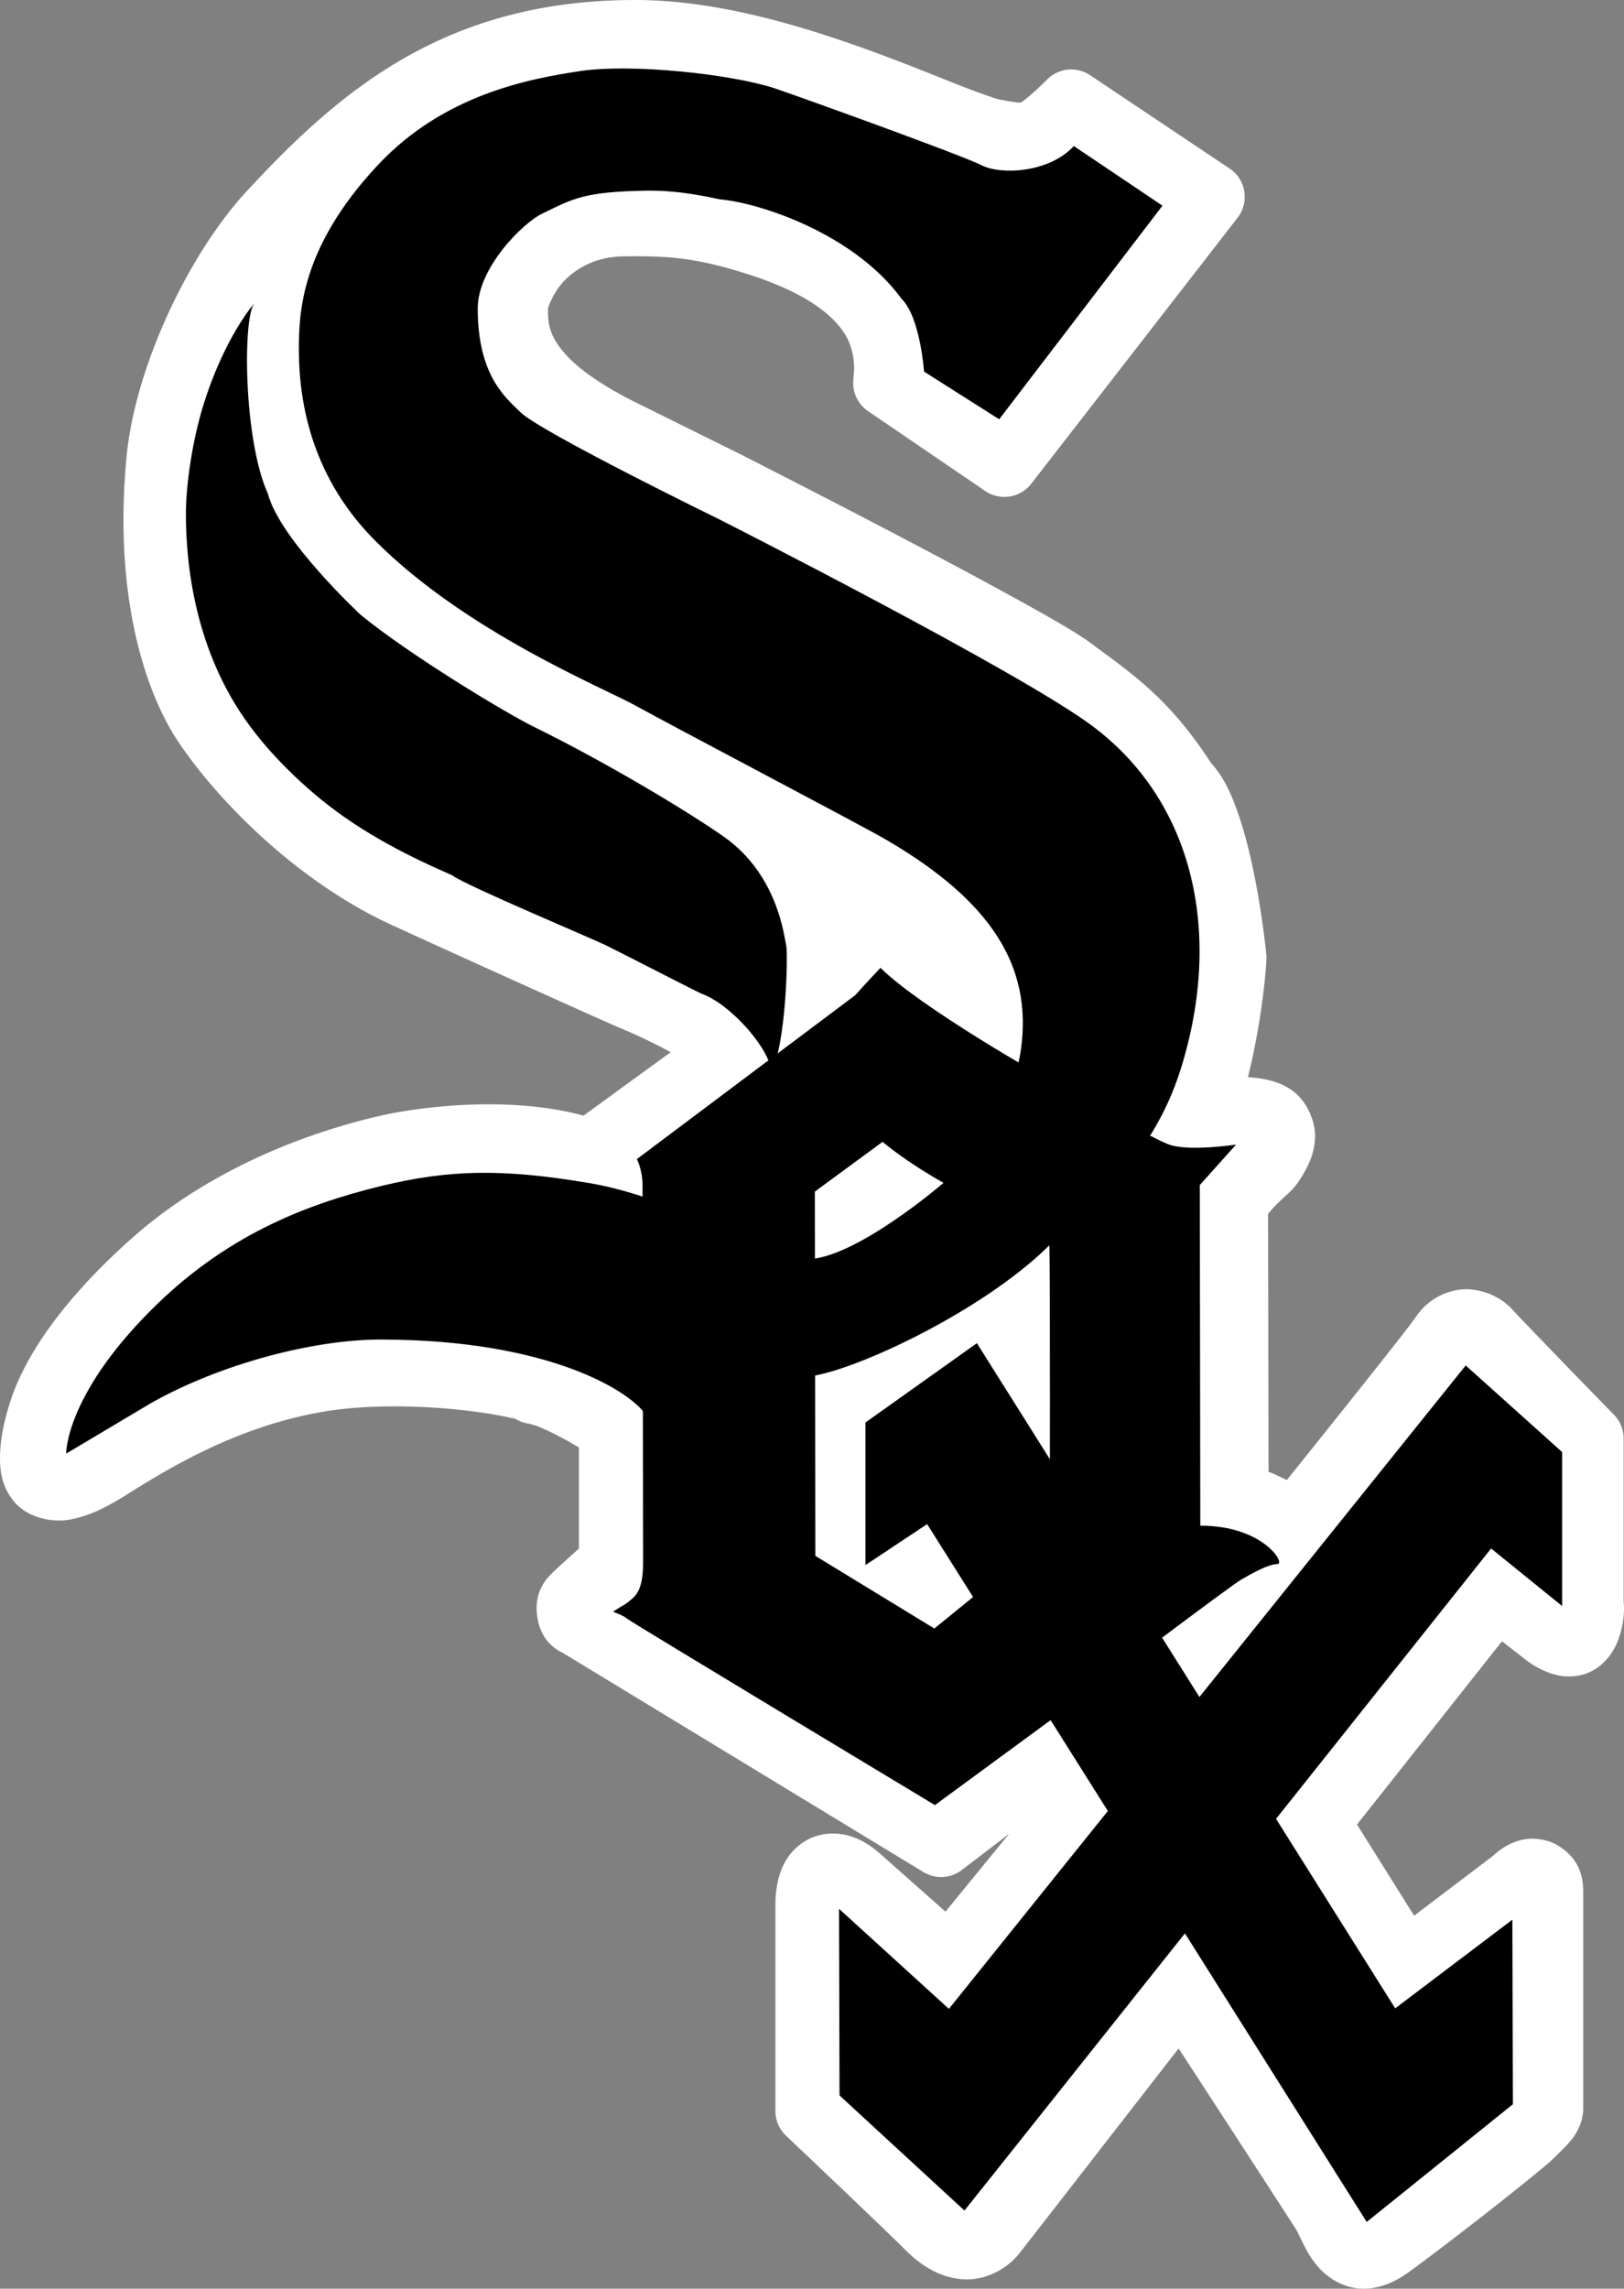 <?xml version="1.0" encoding="UTF-8" standalone="no"?>
<!-- Generator: Adobe Illustrator 21.1.0, SVG Export Plug-In . SVG Version: 6.00 Build 0)  -->

<svg
   version="1.1"
   id="Layer_1"
   x="0px"
   y="0px"
   width="313.301"
   height="441.442"
   viewBox="0 0 313.301 441.442"
   xml:space="preserve"
   sodipodi:docname="CHW_2.svg"
   inkscape:version="1.4 (86a8ad7, 2024-10-11)"
   xmlns:inkscape="http://www.inkscape.org/namespaces/inkscape"
   xmlns:sodipodi="http://sodipodi.sourceforge.net/DTD/sodipodi-0.dtd"
   xmlns="http://www.w3.org/2000/svg"
   xmlns:svg="http://www.w3.org/2000/svg"><rect x="0" y="0" width="313.301" height="441.442" fill="#808080" stroke="none"/><defs
   id="defs7" /><sodipodi:namedview
   id="namedview7"
   pagecolor="#ffffff"
   bordercolor="#000000"
   borderopacity="0.25"
   inkscape:showpageshadow="2"
   inkscape:pageopacity="0.0"
   inkscape:pagecheckerboard="0"
   inkscape:deskcolor="#d1d1d1"
   inkscape:zoom="2.7434042"
   inkscape:cx="156.55731"
   inkscape:cy="220.71119"
   inkscape:window-width="3440"
   inkscape:window-height="1377"
   inkscape:window-x="-8"
   inkscape:window-y="-8"
   inkscape:window-maximized="1"
   inkscape:current-layer="g7" />
<style
   type="text/css"
   id="style1">
	.st0{fill:#FFFFFF;}
	.st1{fill:none;stroke:#000000;stroke-width:0.267;}
</style>
<g
   id="g7"
   transform="translate(6.563,6.572)">
	<path
   id="path1"
   style="fill:#ffffff"
   sodipodi:type="inkscape:offset"
   inkscape:radius="6.5713086"
   inkscape:original="M 116 0 C 81.8 -4.7369516e-15 63.999219 15.200391 46.199219 34.400391 C 36.299219 44.900391 25.800391 67.299609 24.400391 82.099609 C 22.000391 106.99961 27.899219 124.69922 33.199219 132.69922 C 38.799219 141.19922 53.699609 157.50078 71.599609 165.80078 C 89.499609 174.00078 114.20039 185.09922 116.90039 186.19922 C 119.60039 187.29922 133.40039 193.60078 133.40039 196.80078 L 107.30078 215.80078 C 95.100781 211.40078 74.199609 213.59922 67.599609 215.19922 C 50.699609 219.19922 35.000391 226.89961 23.900391 236.59961 C 13.600391 245.59961 4.3996094 257.1 1.5996094 266 C -2.0003906 277.6 -0.1 285.10039 14 276.40039 C 23 270.70039 37.599219 261.8 56.199219 259 C 73.999219 256.4 95.100781 260.2 96.300781 261.5 C 99.300781 261.5 109.69922 267.50078 111.69922 268.80078 L 111.69922 295 C 111.69922 295 105.90078 300.20078 104.30078 301.80078 C 102.90078 303.20078 103.70039 306.20078 104.90039 306.30078 L 175 348.90039 L 195.5 333.19922 L 200.80078 342 L 176.59961 371.59961 L 159.09961 356.09961 C 153.89961 351.29961 149.59961 353.80039 149.59961 360.90039 L 149.59961 400.59961 C 149.59961 400.59961 167.90078 417.90078 172.80078 422.80078 C 177.80078 427.80078 182.4 427.30039 185 423.90039 C 187.6 420.60039 221.30078 377.19922 221.30078 377.19922 C 221.30078 377.19922 245.69922 414.69922 249.19922 420.19922 C 250.89922 422.79922 253.10078 432.30039 261.30078 426.40039 C 269.40078 420.50039 286.79961 406.9 289.09961 404.5 C 290.99961 402.6 292.30078 401.49961 292.30078 400.09961 L 292.30078 358.40039 C 292.30078 356.10039 289.99961 352.3 285.59961 356.5 L 264.5 372.5 L 247.19922 344.90039 L 282.09961 300.80078 L 292.09961 308.59961 C 300.69961 314.39961 300.09961 302.59961 300.09961 302.59961 L 300.09961 270.90039 C 300.09961 270.90039 283.40039 253.8 280.40039 250.5 C 277.50039 247.2 273.50039 248.80078 271.90039 251.30078 C 270.30039 253.80078 242.90039 287.90039 242.90039 287.90039 C 240.40039 284.50039 231.59961 281.90039 231.59961 281.90039 L 231.5 224.90039 C 231.5 224.90039 233.6 222.30078 237.5 218.80078 C 238.9 217.50078 246.3 207.5 231.5 207.5 L 225.69922 207.5 C 230.79922 191.9 231.19922 178.19922 231.19922 178.19922 C 231.19922 178.19922 228.60078 151.3 221.80078 144.5 C 214.00078 132.3 207.90078 128.7 200.30078 123 C 191.30078 116.3 133.09961 86.800781 133.09961 86.800781 L 112.5 76.599609 C 97.1 68.799609 92.299609 61.399219 92.599609 52.699219 C 92.799609 46.899219 100.4 36.300781 114 36.300781 C 122.9 36.200781 129.59961 36.7 141.09961 40.5 C 149.29961 43.3 164.80078 49.599219 164.80078 64.699219 L 164.59961 67.300781 L 187.19922 82.699219 L 227 31.400391 L 200.09961 13.400391 C 192.99961 20.500391 192.09922 20.5 184.69922 19 C 177.19922 17.6 143.8 0 116 0 z "
   d="m 116,-6.572 c -36.135,0 -56.495,16.961 -74.6,36.486 C 29.901,42.122 19.494,64.232 17.859,81.469 c -2.527,26.217 3.335,45.006 9.859,54.855 7.47e-4,0.001 0.001,0.003 0.002,0.004 6.427,9.75 21.507,26.341 41.115,35.434 a 6.572,6.572 0 0 0 0.027,0.014 c 8.97,4.109 19.628,8.936 28.391,12.879 8.763,3.943 15.151,6.809 17.168,7.631 0.897,0.365 4.987,2.209 8.393,4.094 l -16.801,12.232 c -14.561,-3.964 -32.208,-1.674 -39.939,0.197 -17.847,4.226 -34.387,12.26 -46.498,22.844 v -0.002 c -10.929,9.549 -20.694,21.092 -24.244,32.377 a 6.572,6.572 0 0 0 -0.008,0.025 c -1.008,3.248 -1.702,6.322 -1.852,9.367 -0.149,3.046 0.08,6.396 2.555,9.494 2.475,3.098 7.083,4.221 10.625,3.65 3.542,-0.571 6.859,-2.141 10.799,-4.572 a 6.572,6.572 0 0 0 0.064,-0.041 c 8.896,-5.634 22.581,-13.876 39.646,-16.449 8.076,-1.178 17.389,-0.924 24.641,-0.178 3.628,0.373 6.759,0.867 8.906,1.309 1.073,0.221 1.913,0.434 2.324,0.561 0.205,0.063 0.31,0.112 0.176,0.053 -0.135,-0.059 -0.454,0.1 -1.736,-1.289 a 6.572,6.572 0 0 0 4.828,2.115 c -1.441,0 -0.23,0.005 0.906,0.469 1.136,0.464 2.652,1.187 4.156,1.963 1.676,0.864 2.457,1.365 3.764,2.121 v 19.494 c -1.724,1.546 -3.916,3.478 -5.473,5.035 -2.802,2.802 -2.957,6.075 -2.488,8.59 0.235,1.257 0.636,2.463 1.553,3.773 0.629,0.899 1.697,1.989 3.234,2.682 l 69.635,42.316 a 6.572,6.572 0 0 0 7.408,-0.398 l 9.119,-6.984 -12.275,15.014 -12.383,-10.967 0.1,0.092 c -1.841,-1.699 -3.859,-3.046 -6.301,-3.756 -2.442,-0.71 -5.461,-0.593 -7.93,0.713 -4.937,2.612 -6.299,7.795 -6.299,12.672 v 39.699 a 6.572,6.572 0 0 0 2.059,4.775 c 0,0 18.484,17.488 23.068,22.072 3.29,3.29 7.148,5.469 11.412,5.621 4.262,0.152 8.309,-2.112 10.65,-5.172 2.479,-3.147 23.109,-29.722 30.6,-39.369 6.032,9.275 20.102,30.901 22.838,35.199 a 6.572,6.572 0 0 0 0.045,0.068 c -0.223,-0.341 0.385,0.831 1.061,2.203 0.676,1.372 1.57,3.13 3.195,4.914 1.625,1.784 4.376,3.68 7.754,3.928 3.378,0.248 6.588,-1.061 9.43,-3.105 a 6.572,6.572 0 0 0 0.031,-0.021 c 4.182,-3.046 10.564,-7.932 16.264,-12.408 2.85,-2.238 5.521,-4.368 7.656,-6.117 2.13,-1.744 3.45,-2.785 4.74,-4.129 0.842,-0.836 1.686,-1.583 2.668,-2.783 1.013,-1.238 2.375,-3.44 2.375,-6.176 v -41.699 c 0,-3.342 -0.907,-6.501 -4.758,-8.939 -1.925,-1.219 -4.753,-1.718 -7.133,-1.152 -2.38,0.566 -4.255,1.848 -5.92,3.438 l 0.566,-0.482 -15.375,11.66 -11.023,-17.584 27.973,-35.346 4.855,3.787 a 6.572,6.572 0 0 0 0.367,0.266 c 2.977,2.008 6.418,3.376 10.158,2.434 3.74,-0.943 5.903,-4.004 6.809,-6.184 1.812,-4.359 1.27,-8.031 1.27,-8.031 l 0.01,0.334 v -31.699 a 6.572,6.572 0 0 0 -1.871,-4.592 c 0,0 -17.101,-17.549 -19.537,-20.229 l 0.072,0.082 c -2.787,-3.171 -7.342,-4.577 -10.912,-3.891 -3.571,0.686 -6.262,2.679 -8.059,5.486 0.267,-0.417 -0.5,0.686 -1.377,1.824 -0.877,1.139 -2.068,2.664 -3.457,4.428 -2.777,3.528 -6.347,8.017 -9.867,12.43 -5.055,6.337 -7.579,9.475 -9.971,12.455 -0.946,-0.441 -1.919,-0.935 -2.797,-1.311 -0.392,-0.168 -0.36,-0.119 -0.732,-0.268 l -0.088,-49.77 c 0.694,-0.797 1.234,-1.542 3.812,-3.855 a 6.572,6.572 0 0 0 0.082,-0.076 c 1.313,-1.22 1.954,-2.14 2.928,-3.795 0.974,-1.655 2.039,-3.749 2.234,-6.727 0.196,-2.978 -1.36,-7.202 -4.48,-9.391 -2.427,-1.702 -5.279,-2.282 -8.453,-2.523 3.127,-12.755 3.568,-22.789 3.568,-22.789 a 6.572,6.572 0 0 0 -0.027,-0.824 c 0,0 -0.671,-6.996 -2.244,-14.943 -0.787,-3.974 -1.793,-8.208 -3.146,-12.131 -1.251,-3.626 -2.654,-6.984 -5.287,-9.91 -8.208,-12.683 -15.589,-17.418 -22.818,-22.84 a 6.572,6.572 0 0 0 -0.019,-0.014 c -3.119,-2.322 -8.254,-5.218 -15.047,-8.965 -6.793,-3.747 -14.941,-8.078 -22.803,-12.197 -15.723,-8.238 -30.305,-15.627 -30.305,-15.627 a 6.572,6.572 0 0 0 -0.055,-0.027 L 115.469,70.738 c -0.005,-0.003 -0.007,-0.005 -0.012,-0.008 -7.189,-3.643 -11.427,-7.015 -13.637,-9.814 -2.211,-2.802 -2.759,-4.911 -2.652,-7.99 0.006,-0.173 1.041,-3.424 3.584,-5.791 C 105.295,44.768 108.907,42.873 114,42.873 a 6.572,6.572 0 0 0 0.074,-0.002 c 8.61,-0.097 14.016,0.255 24.938,3.861 3.869,1.323 9.115,3.436 12.979,6.441 3.85,2.995 6.199,6.193 6.229,11.436 l -0.17,2.186 a 6.572,6.572 0 0 0 2.852,5.936 L 183.5,88.129 a 6.572,6.572 0 0 0 8.891,-1.402 L 232.191,35.428 A 6.572,6.572 0 0 0 230.654,25.939 L 203.754,7.939 a 6.572,6.572 0 0 0 -8.301,0.814 c -3.452,3.452 -5.017,4.437 -5.076,4.457 -0.059,0.02 -0.724,0.089 -4.373,-0.65 a 6.572,6.572 0 0 0 -0.1,-0.02 C 185.606,12.485 181.743,11.174 177.148,9.338 172.554,7.501 166.716,5.132 160.18,2.789 147.107,-1.897 131.287,-6.572 116,-6.572 Z" />
	<path
   class="st0"
   d="m 63,112 c 9.1,7.5 28,19 33.8,21.8 13.6,6.7 29.3,16.1 36.4,21.1 10.4,7.4 11.5,19.3 11.9,20.8 0.4,1.5 0,19.3 -2.9,24.5 0,-4.1 -7.6,-13 -13.4,-15.1 -0.6,-0.2 -16.3,-8.3 -18.6,-9.4 C 108,174.6 83.5,164.3 80.9,162.4 80.2,161.9 70.7,158.3 61.3,152 53.6,146.9 46.2,139.7 41.6,133.4 31,119.1 29.3,102.2 29.3,92.6 c 0,-5.8 1.3,-14.3 3.3,-20.8 4.1,-13.4 10,-20 10,-20 -2.4,2.4 -2.2,26.5 2.5,36.8 C 47.4,97.5 63,112 63,112"
   id="path2"
   style="fill:#000000" />
	<path
   class="st0"
   d="m 163.3,180.1 c 7.4,7.4 31.2,21.1 35.6,23.3 4.4,2.2 17.1,9.9 20.4,10.9 4,1.2 12.6,-0.1 12.6,-0.1 l -7,7.8 0.1,65.7 c 12.2,0 16.5,7.4 14.9,7.4 -1.9,0 -5.6,2.2 -7,3 -1.5,0.8 -22.6,16.7 -22.6,16.7 l -36.5,26.8 c 0,0 -57.8,-34.8 -59.3,-35.9 -0.6,-0.6 -2.8,-1.4 -2.8,-1.4 1.8,-1.2 2.2,-1.3 2.7,-1.7 1.3,-1.1 3.1,-1.8 3.1,-7.7 0,-1.5 -0.1,-72.7 -0.1,-72.7 0,-3.2 -1.1,-5.2 -1.1,-5.2 l 42.1,-31.6 c 1.8,-2 4.9,-5.3 4.9,-5.3"
   id="path3"
   style="fill:#000000" />
	<path
   d="m 150.5,223.2 13.2,-9.7 c 12.3,10.2 32.1,17.2 32.3,20 0.2,3.5 0.1,56 0.1,56 l -22.4,18.2 -23.1,-14.1"
   id="path4"
   style="fill:#ffffff" />
	<path
   class="st1"
   d="m 150.5,223.2 13.2,-9.7 c 12.3,10.2 32.1,17.2 32.3,20 0.2,3.5 0.1,56 0.1,56 l -22.4,18.2 -23.1,-14.1 z"
   id="path5" />
	<path
   class="st0"
   d="m 167.4,51.1 c 3.6,3.6 4.3,14 4.3,14 l 14.5,9.2 31.5,-41.2 -17.1,-11.5 c -4.8,5.2 -14.1,5.6 -17.8,3.7 -3.7,-1.9 -35.6,-13.4 -40.1,-14.9 -8.5,-2.7 -27.1,-4.7 -37.1,-3.3 -10,1.5 -26.5,4.5 -39.3,18.2 -15,16 -15.2,28.8 -15.2,35.6 0,10.8 2.8,25 14.9,37 17.4,17.4 43.8,28.2 49.8,31.5 10.6,5.8 43.8,23.2 48.6,26 20.4,11.9 28.2,24.5 26,40.4 -2,14.8 -15.2,26 -15.2,26 0,0 -16.9,14.5 -26.1,14.5 -6.7,0 -24.6,-11.8 -42.1,-14.7 -16.7,-2.8 -26.9,-2.6 -40.1,0.6 -14.7,3.6 -30.1,9.6 -44.5,24.1 C 6,262.8 6.2,273.8 6.2,273.8 l 16.3,-9.7 c 13.6,-7.7 31.6,-12.3 44.3,-12.3 33,0 48.8,10.3 51.4,14.8 2.7,4.6 30.1,-7.6 30.1,-7.6 7.7,0 34.4,-12.2 47.7,-25.5 6.8,-6.8 19.5,-15.7 25.2,-33.8 8.3,-26.4 2.4,-51.8 -17.1,-66.3 -14.1,-10.5 -71.7,-39.7 -71.7,-39.7 0,0 -34.8,-17 -38.6,-20.8 -2.7,-2.7 -8.2,-6.9 -8.2,-20 0,-7.8 8.7,-16.5 12.5,-18.3 6,-2.9 8,-4.2 20.2,-4.4 6.9,-0.1 13.3,1.6 14.2,1.7 7.6,0.7 25.7,6.6 34.9,19.2"
   id="path6"
   style="fill:#000000" />
	<polyline
   class="st0"
   points="160.4,267.8 181.9,252.5 262.6,380.8 285.2,363.7 285.3,399.3 257.1,422 172.3,287.4 160.4,295.3     "
   id="polyline6"
   style="fill:#000000" />
	<polyline
   class="st0"
   points="276.2,256.8 294.8,273.5 294.8,303.2 281.1,292.1 179.5,419.8 155.4,397.6 155.3,361.6 176.5,380.9     "
   id="polyline7"
   style="fill:#000000" />
</g>
</svg>
